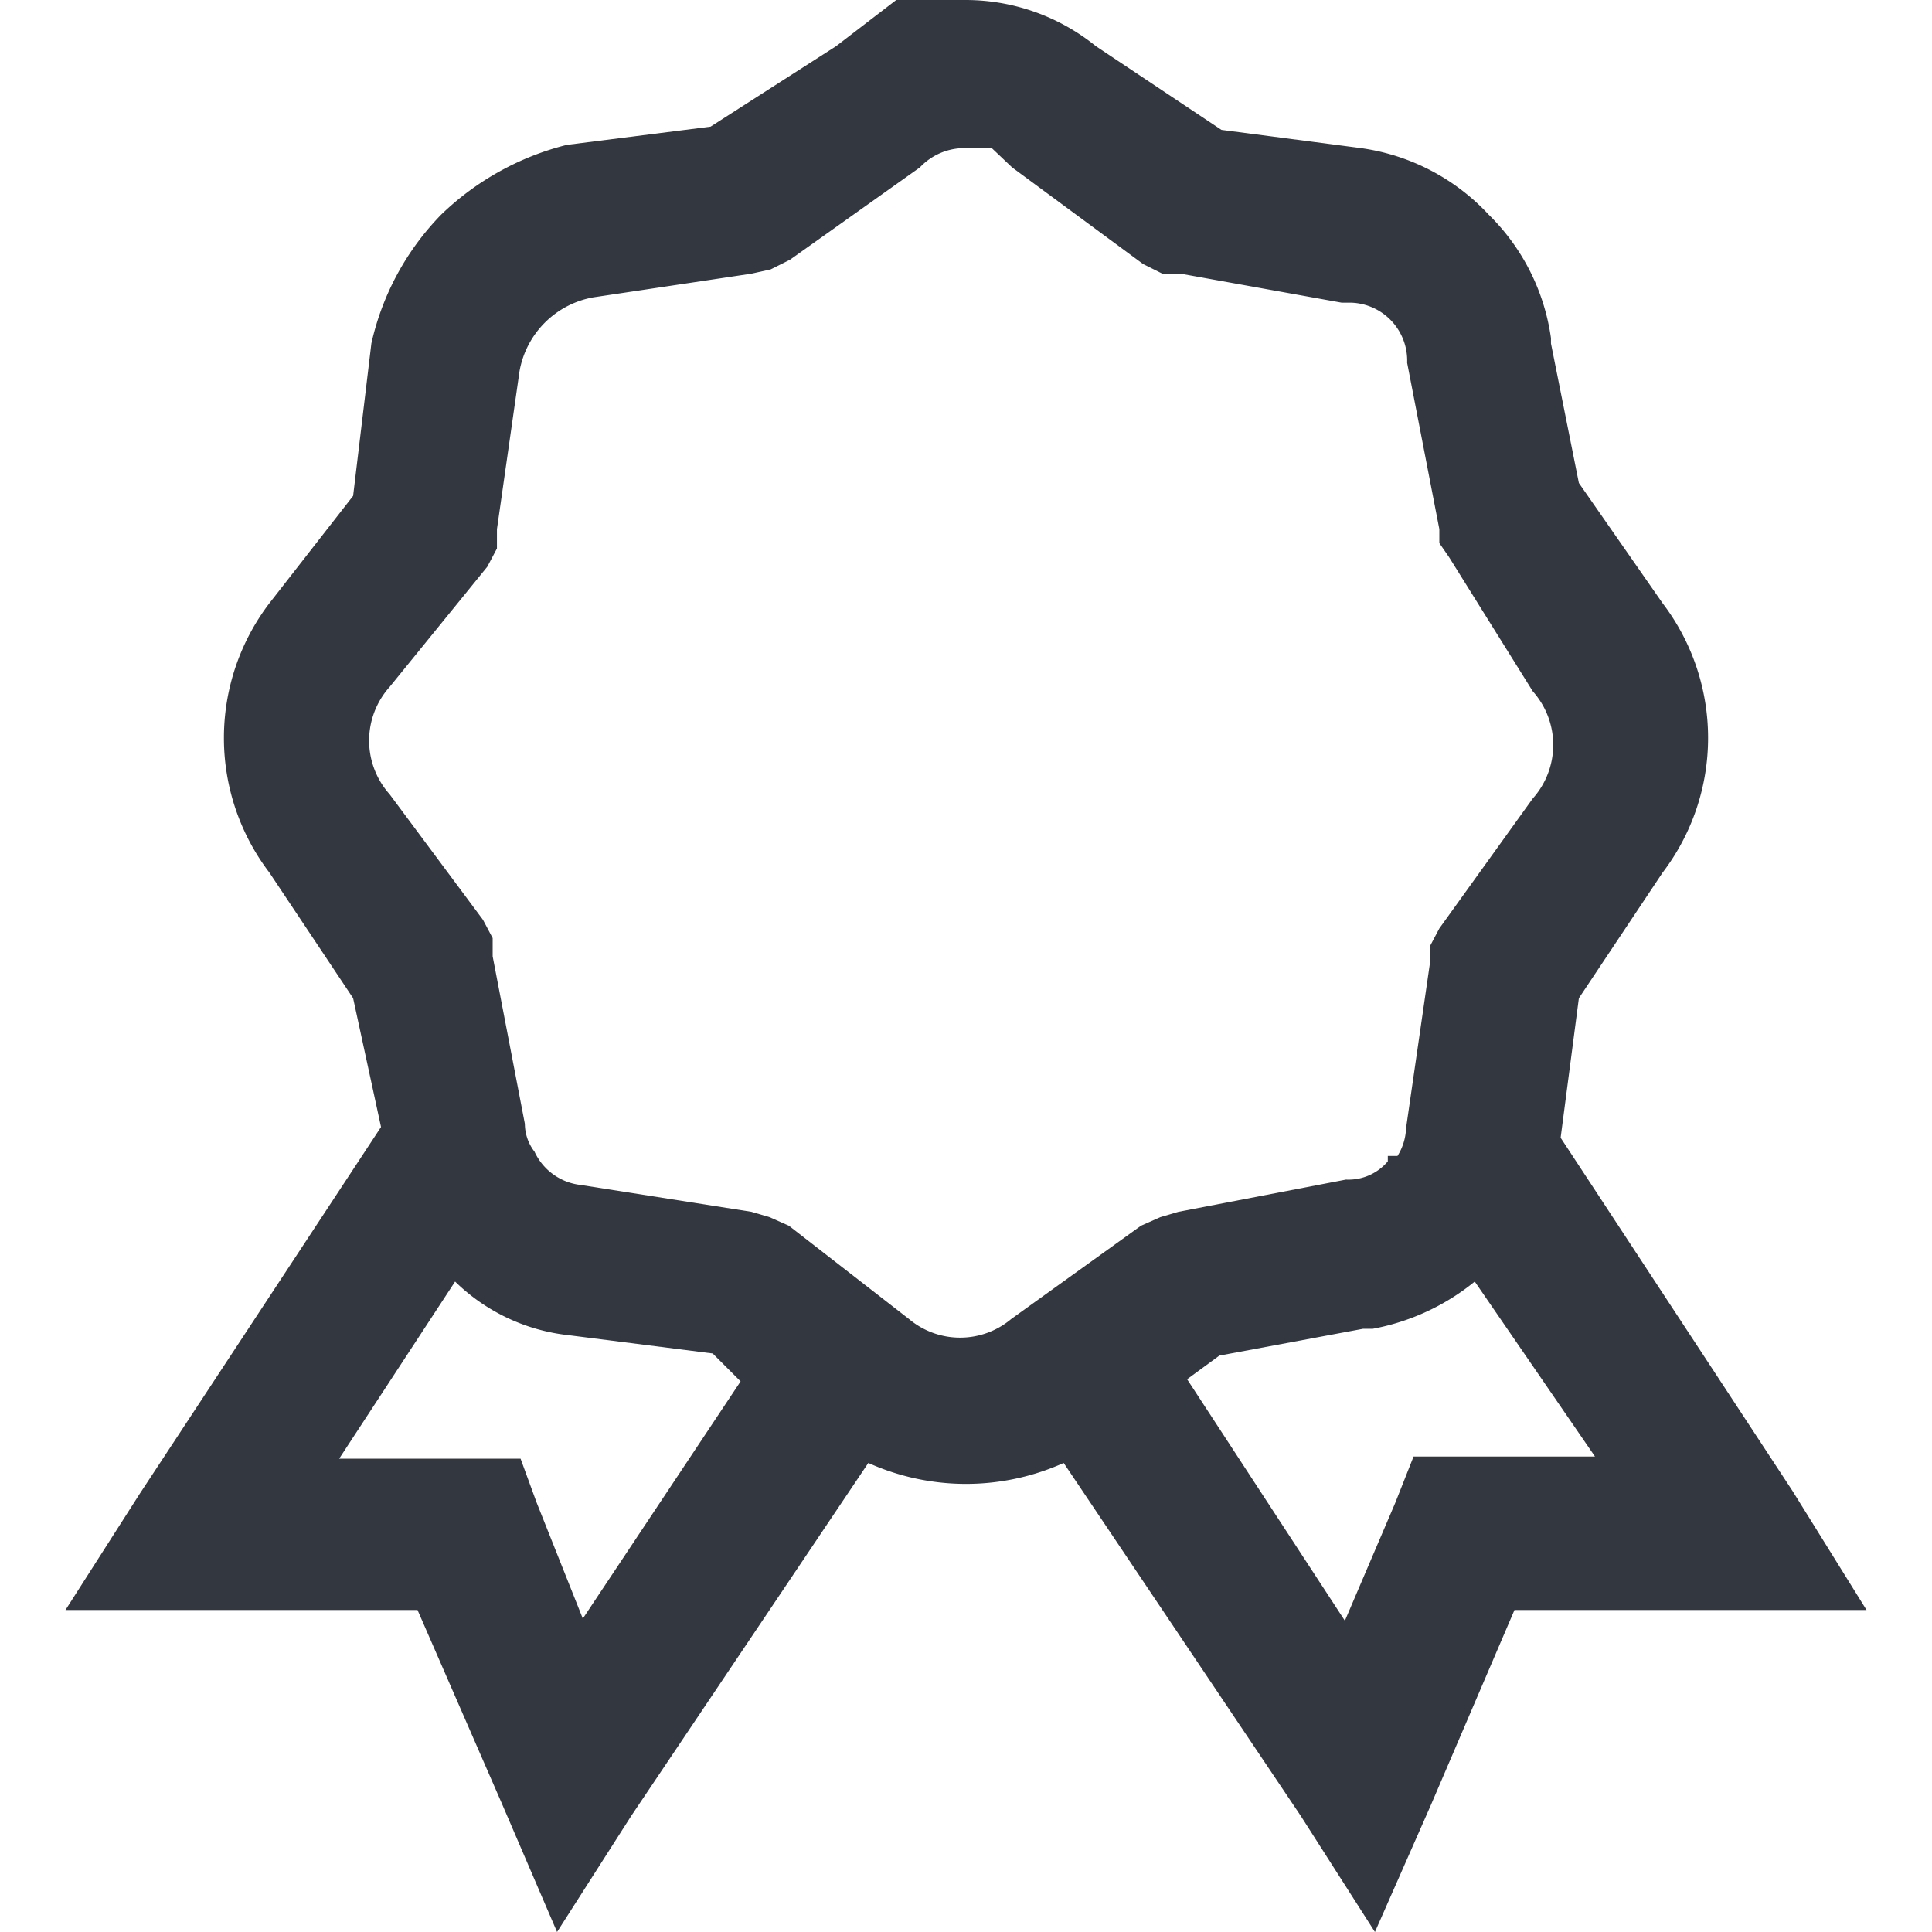 <svg xmlns="http://www.w3.org/2000/svg" viewBox="0 0 18 18"><defs><style>.a{fill:#333740;}</style></defs><title>MOS icons NEW</title><path class="a" d="M8.35,0H9a1.93,1.93,0,0,1,1.21.43l1.17.78,1.3.17h0A2,2,0,0,1,13.87,2a2,2,0,0,1,.58,1.15V3.2l.26,1.3.78,1.12a2.07,2.07,0,0,1,0,2.51h0L14.71,9.3l-.17,1.3,2.16,3.29L17.39,15H14.11l-.78,1.82L12.81,18l-.69-1.08L9.91,13.63a2.22,2.22,0,0,1-1.82,0L5.88,16.92,5.19,18l-.52-1.21L3.89,15H.61l.69-1.08,2.25-3.42L3.29,9.3,2.51,8.13a2.07,2.07,0,0,1,0-2.51h0l.78-1L3.46,3.2A2.5,2.5,0,0,1,4.11,2a2.59,2.59,0,0,1,1.17-.65l1.34-.17L7.79.43ZM4.24,11.94,3.16,13.59H4.85L5,14l.43,1.08,1.47-2.21-.26-.26-1.34-.17h0A1.79,1.79,0,0,1,4.24,11.94Zm5-10.56H9a.57.57,0,0,0-.43.18l-1.21.86-.18.09L7,2.55l-1.47.22a.85.85,0,0,0-.69.69L4.63,4.93l0,.18-.09.17L3.63,6.4a.75.75,0,0,0,0,1L4.5,8.57l.09.17,0,.17.3,1.56v0a.43.43,0,0,0,.09.26.54.54,0,0,0,.43.31h0L7,11.29l.17.05.18.08,1.12.87a.74.74,0,0,0,.95,0l1.21-.87.18-.08.17-.05,1.56-.3h0a.48.48,0,0,0,.39-.17v-.05l.09,0a.52.52,0,0,0,.08-.26v0l.22-1.52,0-.17.09-.17.87-1.21a.75.75,0,0,0,0-1L13.5,5.19l-.09-.13,0-.13-.3-1.55v0a.54.54,0,0,0-.52-.56H12.5L11,2.55l-.17,0-.18-.09L9.43,1.56Zm4.5,10.56a2.12,2.12,0,0,1-.95.44h-.09l-1.34.25-.3.22,1.47,2.25L13,14l.17-.43h1.69Z"/></svg>